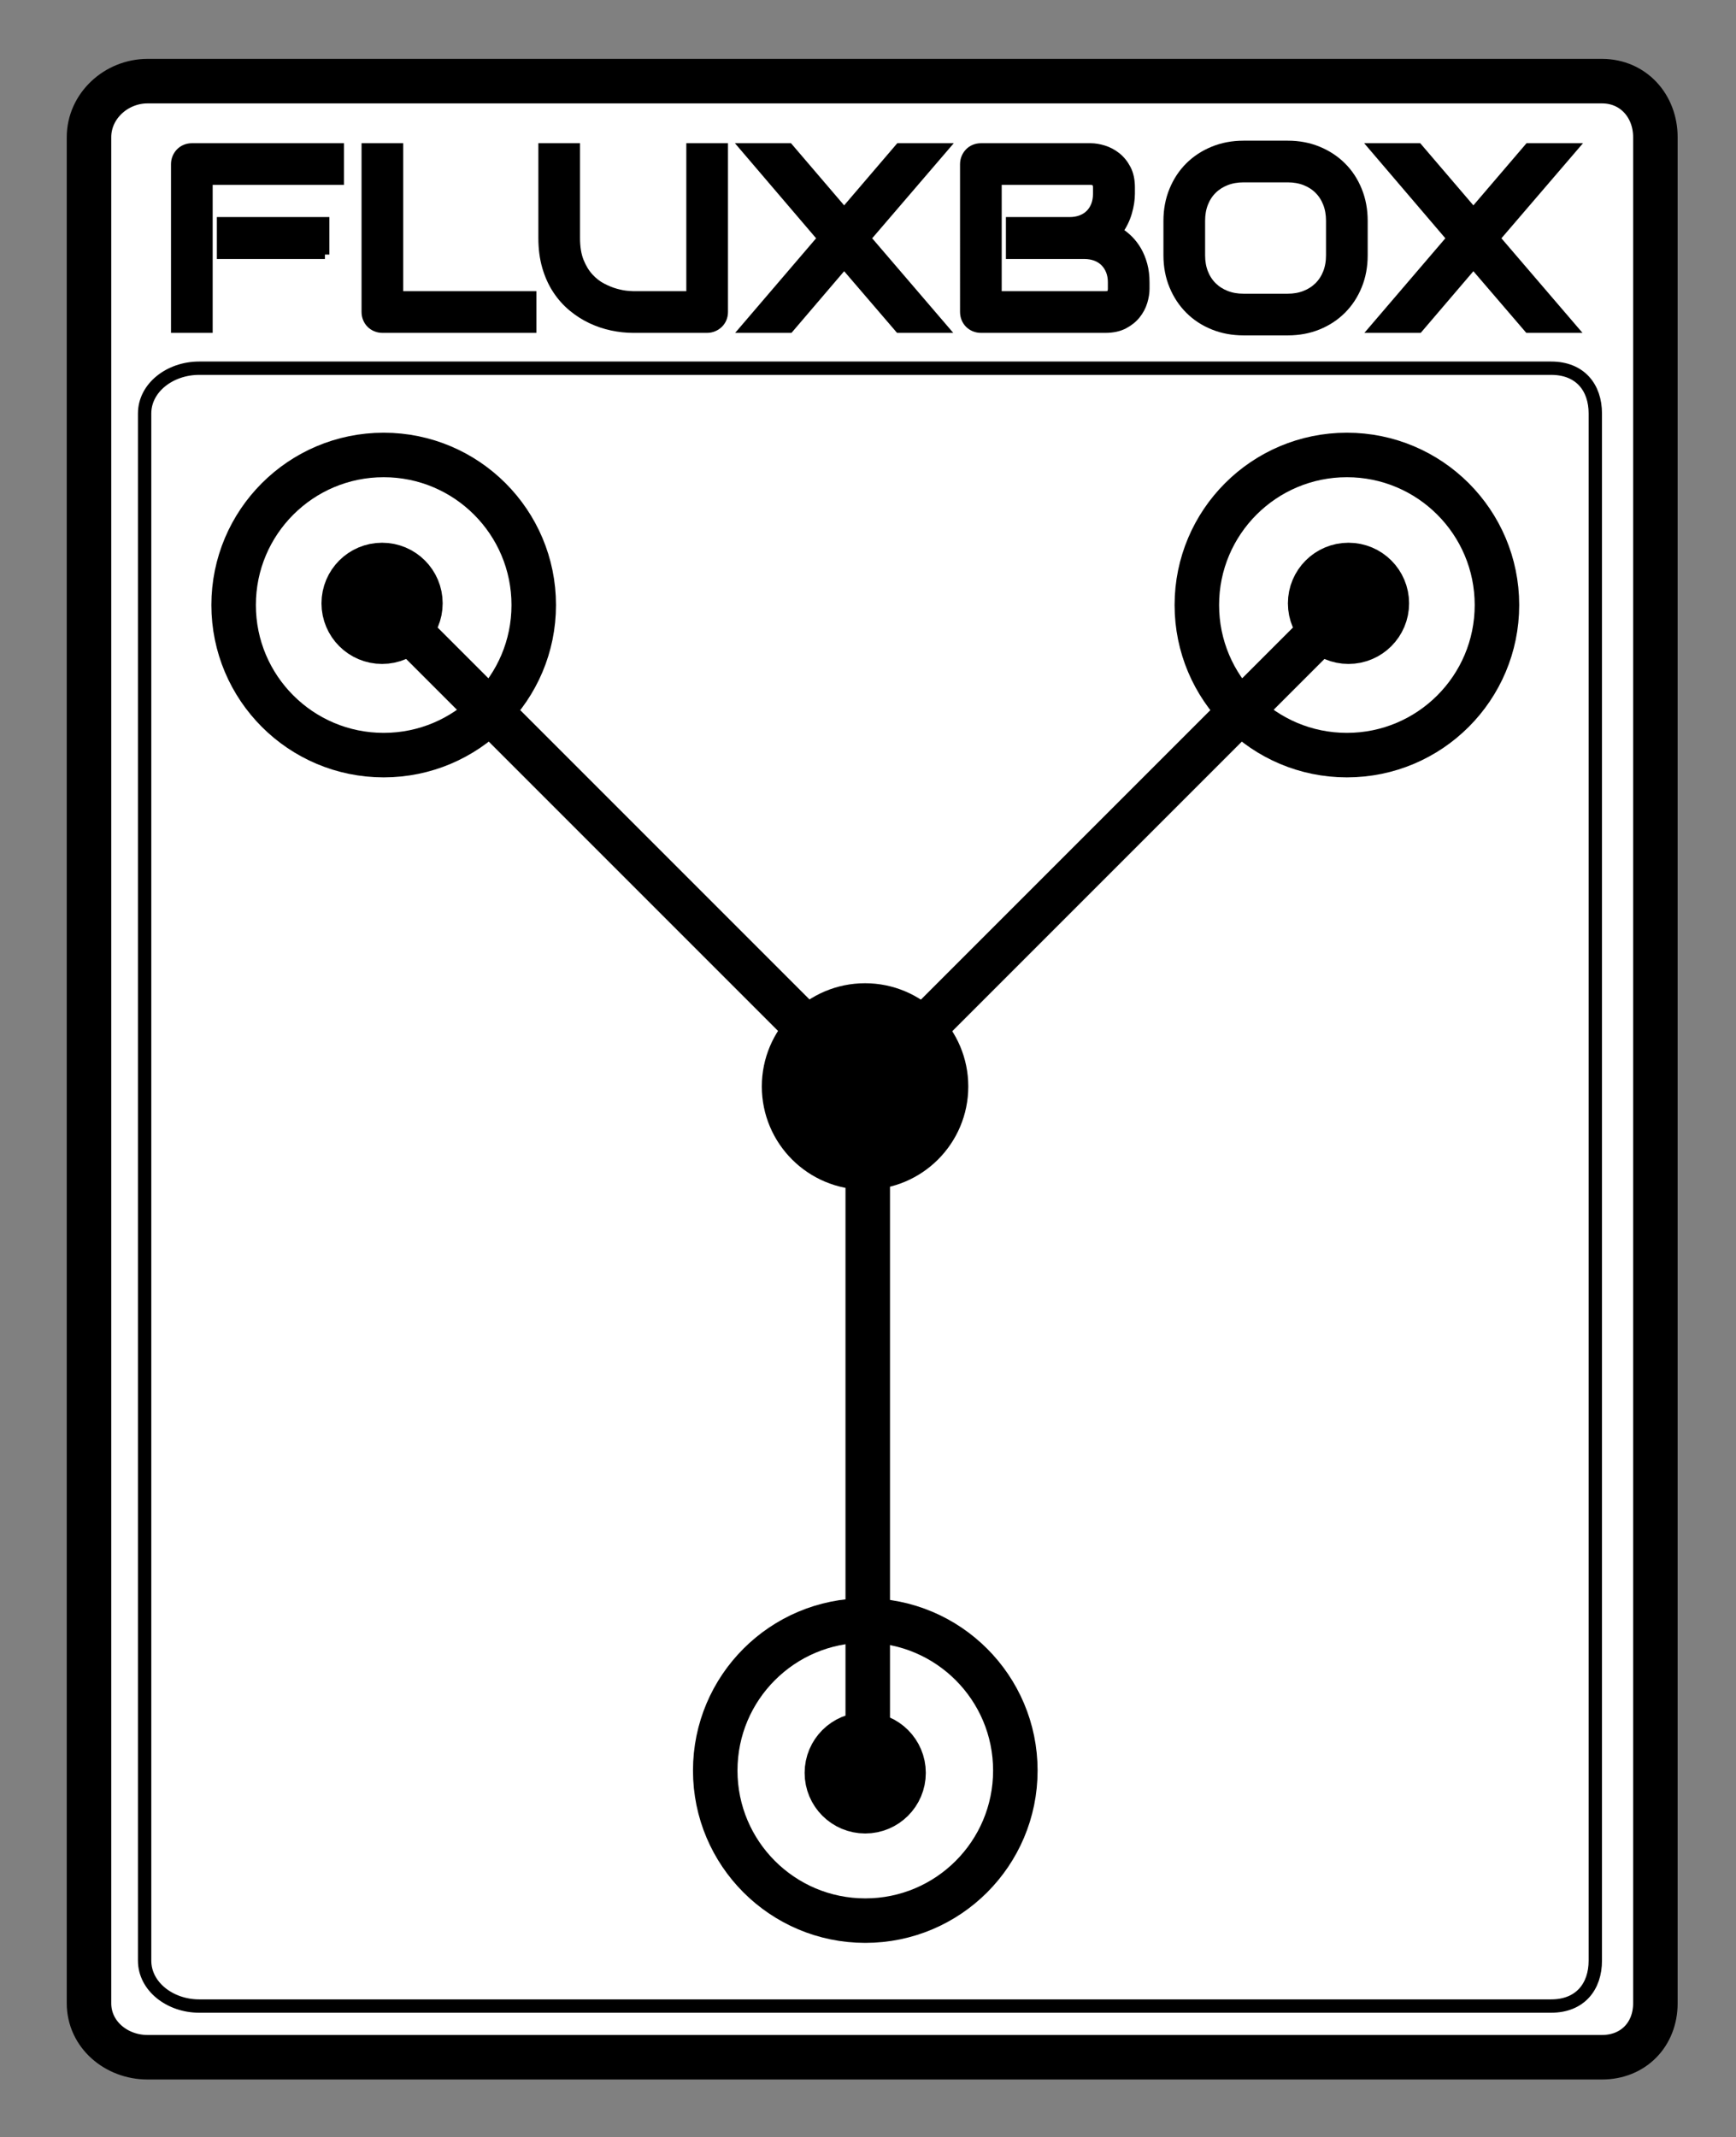 <svg xmlns="http://www.w3.org/2000/svg" xmlns:xlink="http://www.w3.org/1999/xlink" id="Layer_1" width="390.116" height="480.232" x="0" y="0" enable-background="new 0 0 390.116 480.232" version="1.1" viewBox="0 0 390.116 480.232" xml:space="preserve"><rect x="0" y="0" width="390.116" height="480.232" fill="#808080" stroke="none"/><path fill="#FFF" stroke="#000" stroke-miterlimit="10" stroke-width="10" d="M372,450.097c0,7.034-4.979,12.136-11.99,12.136	H33.143c-7.011,0-13.143-5.102-13.143-12.136V30.829c0-7.035,6.132-12.596,13.143-12.596H360.01c7.012,0,11.99,5.561,11.99,12.596	V450.097z"/><g><circle cx="86.222" cy="135.944" r="33.721" fill="none" stroke="#000" stroke-miterlimit="10" stroke-width="10"/><line x1="86.222" x2="194.396" y1="135.944" y2="244.119" fill="none" stroke="#000" stroke-miterlimit="10" stroke-width="10"/><circle cx="85.861" cy="135.561" r="8.616" stroke="#000" stroke-miterlimit="10" stroke-width="10"/><circle cx="302.676" cy="135.944" r="33.721" fill="none" stroke="#000" stroke-miterlimit="10" stroke-width="10"/><line x1="302.676" x2="194.501" y1="135.944" y2="244.119" fill="none" stroke="#000" stroke-miterlimit="10" stroke-width="10"/><circle cx="303.036" cy="135.561" r="8.616" stroke="#000" stroke-miterlimit="10" stroke-width="10"/><circle cx="194.449" cy="397.818" r="33.721" fill="none" stroke="#000" stroke-miterlimit="10" stroke-width="10"/><line x1="195" x2="195" y1="398.232" y2="245.232" fill="none" stroke="#000" stroke-miterlimit="10" stroke-width="10"/><circle cx="194.433" cy="398.344" r="8.616" stroke="#000" stroke-miterlimit="10" stroke-width="10"/><circle cx="194.396" cy="244.119" r="18.198" stroke="#000" stroke-miterlimit="10" stroke-width="10"/></g><g><rect width="320.348" height="45.93" x="34.222" y="30.232" fill="none"/><path stroke="#000" stroke-miterlimit="10" stroke-width="2" d="M76.301,40.541h-29.51v33.248h-7.363V36.888 c0-0.51,0.094-0.991,0.283-1.444c0.188-0.453,0.448-0.85,0.779-1.189c0.33-0.34,0.722-0.604,1.175-0.793 c0.453-0.188,0.944-0.283,1.473-0.283h33.163V40.541z M73.016,57.193H49.736v-7.42h23.279V57.193z"/><path stroke="#000" stroke-miterlimit="10" stroke-width="2" d="M119.546,73.789H85.958c-0.529,0-1.02-0.094-1.473-0.283 c-0.453-0.188-0.845-0.448-1.175-0.779c-0.331-0.33-0.59-0.722-0.779-1.175c-0.189-0.453-0.283-0.944-0.283-1.473V33.178h7.363 v33.248h29.935V73.789z"/><path stroke="#000" stroke-miterlimit="10" stroke-width="2" d="M162.593,70.079c0,0.529-0.095,1.02-0.283,1.473 c-0.189,0.453-0.453,0.845-0.793,1.175c-0.34,0.331-0.736,0.59-1.189,0.779c-0.453,0.189-0.935,0.283-1.444,0.283h-16.596 c-1.567,0-3.153-0.17-4.758-0.51c-1.605-0.34-3.158-0.864-4.659-1.572s-2.913-1.609-4.234-2.705 c-1.322-1.095-2.478-2.393-3.469-3.894s-1.77-3.219-2.336-5.154c-0.566-1.935-0.85-4.092-0.85-6.471V33.178h7.363v20.306 c0,2.077,0.288,3.833,0.864,5.268c0.576,1.435,1.307,2.634,2.195,3.597c0.887,0.963,1.859,1.718,2.917,2.266 c1.057,0.548,2.063,0.954,3.016,1.218c0.953,0.265,1.793,0.43,2.521,0.496c0.727,0.066,1.204,0.099,1.43,0.099h12.942V33.178h7.363 V70.079z"/><path stroke="#000" stroke-miterlimit="10" stroke-width="2" d="M189.695,47.678l12.404-14.5h10.054L194.68,53.54l17.36,20.249 h-9.997l-12.348-14.387l-12.291,14.387h-10.025l17.332-20.249l-17.389-20.362h9.969L189.695,47.678z"/><path stroke="#000" stroke-miterlimit="10" stroke-width="2" d="M257.324,64.868c0,0.906-0.156,1.879-0.467,2.917 c-0.313,1.039-0.822,2.001-1.529,2.889c-0.709,0.888-1.629,1.628-2.762,2.223s-2.521,0.892-4.163,0.892h-27.952 c-0.528,0-1.02-0.094-1.473-0.283c-0.453-0.188-0.845-0.448-1.176-0.779c-0.33-0.33-0.59-0.722-0.778-1.175 s-0.283-0.944-0.283-1.473V36.888c0-0.51,0.095-0.991,0.283-1.444s0.448-0.85,0.778-1.189c0.331-0.34,0.723-0.604,1.176-0.793 c0.453-0.188,0.944-0.283,1.473-0.283h24.639c0.906,0,1.879,0.161,2.917,0.481c1.038,0.321,2.006,0.835,2.903,1.543 c0.896,0.708,1.643,1.628,2.236,2.761c0.596,1.133,0.893,2.521,0.893,4.163v1.388c0,1.303-0.217,2.705-0.651,4.206 s-1.133,2.922-2.096,4.262c0.831,0.51,1.609,1.124,2.337,1.841c0.727,0.718,1.363,1.548,1.911,2.492 c0.548,0.944,0.981,2.011,1.303,3.2s0.481,2.502,0.481,3.937V64.868z M249.961,63.452c0-0.963-0.151-1.827-0.453-2.591 s-0.727-1.42-1.274-1.968c-0.548-0.547-1.208-0.967-1.982-1.26c-0.774-0.292-1.643-0.439-2.605-0.439H227.05v-7.42h13.282 c0.963,0,1.831-0.146,2.605-0.439c0.774-0.292,1.435-0.712,1.982-1.26c0.548-0.547,0.968-1.204,1.26-1.968 c0.293-0.765,0.439-1.628,0.439-2.591v-1.388c0-1.057-0.51-1.586-1.529-1.586h-20.985v25.885h24.299 c0.132,0,0.293-0.009,0.481-0.028c0.188-0.019,0.358-0.075,0.51-0.17c0.151-0.094,0.283-0.255,0.396-0.481s0.17-0.538,0.17-0.935 V63.452z"/><path stroke="#000" stroke-miterlimit="10" stroke-width="2" d="M306.347,57.363c0,2.474-0.425,4.749-1.274,6.825 c-0.85,2.077-2.029,3.871-3.54,5.381c-1.511,1.511-3.299,2.686-5.367,3.526c-2.066,0.84-4.318,1.26-6.754,1.26h-9.969 c-2.436,0-4.691-0.42-6.769-1.26s-3.87-2.015-5.381-3.526c-1.511-1.51-2.695-3.304-3.554-5.381 c-0.859-2.077-1.289-4.352-1.289-6.825v-7.76c0-2.454,0.43-4.725,1.289-6.811c0.858-2.086,2.043-3.88,3.554-5.381 s3.304-2.676,5.381-3.526s4.333-1.274,6.769-1.274h9.969c2.436,0,4.688,0.425,6.754,1.274c2.068,0.85,3.856,2.025,5.367,3.526 s2.69,3.295,3.54,5.381c0.85,2.086,1.274,4.357,1.274,6.811V57.363z M298.983,49.604c0-1.454-0.231-2.771-0.693-3.951 c-0.463-1.18-1.114-2.19-1.955-3.03c-0.84-0.84-1.85-1.491-3.029-1.954c-1.181-0.462-2.479-0.694-3.895-0.694h-9.969 c-1.435,0-2.742,0.231-3.922,0.694c-1.181,0.463-2.195,1.114-3.045,1.954c-0.85,0.84-1.506,1.851-1.969,3.03 c-0.462,1.18-0.693,2.497-0.693,3.951v7.76c0,1.454,0.231,2.771,0.693,3.951c0.463,1.18,1.119,2.19,1.969,3.03 c0.85,0.84,1.864,1.492,3.045,1.954c1.18,0.463,2.487,0.694,3.922,0.694h9.912c1.435,0,2.742-0.231,3.922-0.694 c1.181-0.462,2.195-1.114,3.045-1.954c0.85-0.84,1.506-1.85,1.969-3.03c0.462-1.18,0.693-2.497,0.693-3.951V49.604z"/><path stroke="#000" stroke-miterlimit="10" stroke-width="2" d="M331.099,47.678l12.404-14.5h10.054L336.083,53.54l17.36,20.249 h-9.997l-12.348-14.387l-12.291,14.387h-10.025l17.332-20.249l-17.389-20.362h9.969L331.099,47.678z"/></g><path fill="none" stroke="#000" stroke-miterlimit="10" stroke-width="3" d="M358.5,440.524c0,5.831-3.397,10.208-9.916,10.208	H44.743c-6.516,0-12.243-4.377-12.243-10.208V92.912c0-5.833,5.727-10.18,12.243-10.18h303.841c6.519,0,9.916,4.346,9.916,10.18	V440.524z"/></svg>